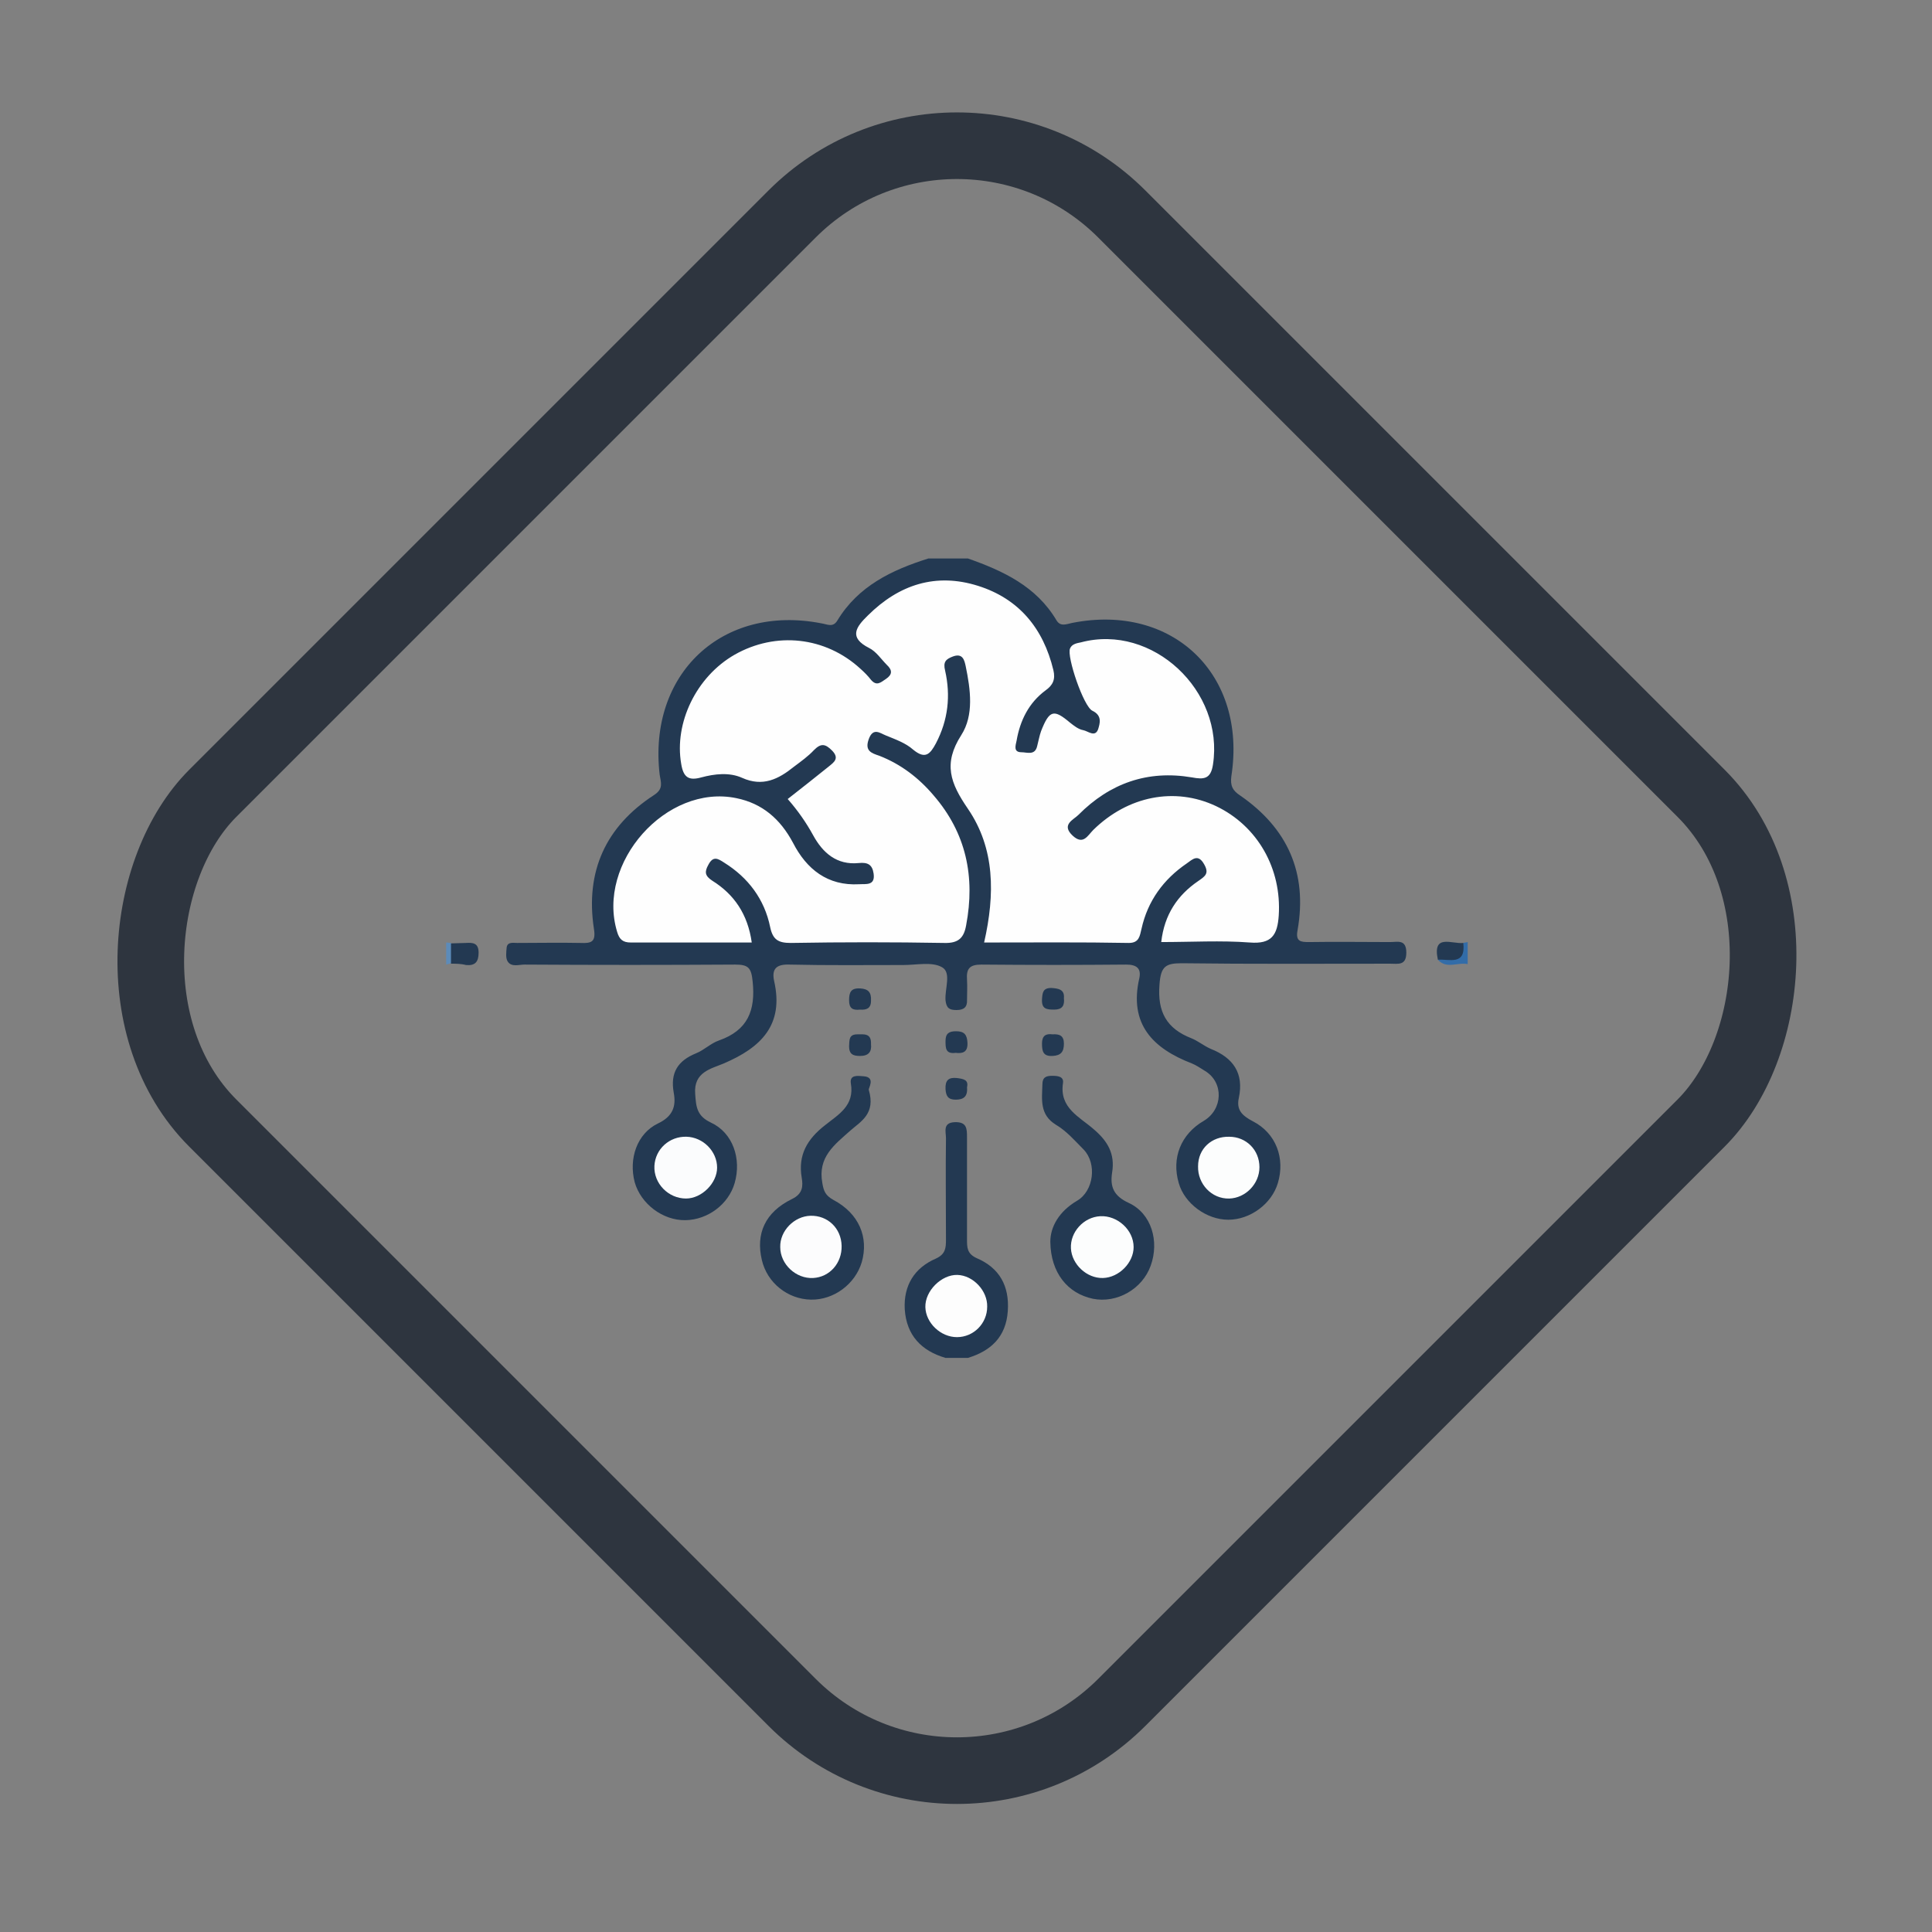 <svg width="87" height="87" viewBox="0 0 87 87" fill="none" xmlns="http://www.w3.org/2000/svg">
<rect x="0" y="0" width="87" height="87" fill="#808080" stroke="none"/>
<rect x="43.092" y="2.213" width="57.891" height="57.891" rx="10.5" transform="rotate(45 43.092 2.213)" stroke="#2E353F" stroke-width="3"/>
<g clip-path="url(#clip0)">
<path d="M43.585 25.148C45.165 25.704 46.665 26.4 47.573 27.931C47.751 28.229 48.008 28.11 48.284 28.05C52.805 27.155 56.161 30.376 55.45 34.948C55.391 35.385 55.51 35.604 55.845 35.822C57.977 37.294 58.886 39.301 58.431 41.885C58.333 42.402 58.57 42.422 58.945 42.422C60.169 42.402 61.373 42.422 62.597 42.422C62.933 42.422 63.328 42.283 63.328 42.899C63.328 43.496 62.953 43.396 62.597 43.396C59.478 43.396 56.359 43.416 53.219 43.376C52.489 43.376 52.272 43.516 52.213 44.331C52.114 45.563 52.529 46.318 53.654 46.756C53.95 46.875 54.207 47.094 54.523 47.233C55.529 47.63 56.023 48.326 55.786 49.439C55.668 49.976 55.924 50.234 56.418 50.493C57.464 51.029 57.879 52.163 57.543 53.276C57.267 54.21 56.299 54.926 55.312 54.926C54.325 54.926 53.338 54.19 53.081 53.276C52.746 52.143 53.18 51.069 54.207 50.473C55.075 49.956 55.115 48.743 54.266 48.227C54.068 48.107 53.871 47.968 53.674 47.889C51.916 47.213 50.831 46.12 51.304 44.052C51.403 43.595 51.166 43.436 50.712 43.436C48.541 43.456 46.369 43.456 44.197 43.436C43.664 43.436 43.506 43.615 43.546 44.132C43.565 44.43 43.546 44.728 43.546 45.026C43.565 45.364 43.388 45.483 43.072 45.483C42.756 45.483 42.618 45.404 42.578 45.046C42.539 44.529 42.855 43.794 42.42 43.555C41.966 43.297 41.275 43.456 40.683 43.456C38.965 43.456 37.268 43.476 35.55 43.436C34.977 43.416 34.74 43.615 34.859 44.171C35.313 46.159 34.267 47.173 32.589 47.889C32.036 48.127 31.226 48.266 31.305 49.26C31.345 49.857 31.384 50.254 32.016 50.553C33.003 51.01 33.398 52.182 33.082 53.276C32.806 54.23 31.878 54.926 30.871 54.946C29.844 54.965 28.857 54.21 28.581 53.236C28.305 52.182 28.68 51.049 29.627 50.592C30.299 50.274 30.456 49.817 30.338 49.201C30.18 48.306 30.516 47.77 31.345 47.431C31.7 47.292 32.016 46.974 32.371 46.855C33.674 46.398 34.03 45.503 33.892 44.191C33.832 43.575 33.694 43.436 33.102 43.436C29.943 43.456 26.784 43.456 23.625 43.436C23.369 43.436 23.053 43.555 22.875 43.317C22.757 43.158 22.796 42.879 22.816 42.661C22.855 42.402 23.112 42.462 23.29 42.462C24.238 42.462 25.205 42.442 26.152 42.462C26.626 42.482 26.843 42.422 26.745 41.826C26.35 39.242 27.278 37.214 29.45 35.803C29.884 35.524 29.765 35.246 29.706 34.888C29.173 30.356 32.51 27.195 36.991 28.07C37.248 28.11 37.505 28.269 37.702 27.951C38.65 26.38 40.17 25.665 41.808 25.148C42.401 25.148 42.993 25.148 43.585 25.148Z" fill="#233952"/>
<path d="M65.894 42.462C65.953 42.442 66.032 42.442 66.092 42.422C66.092 42.76 66.092 43.078 66.092 43.416C65.638 43.317 65.144 43.655 64.749 43.217C65.105 42.939 65.638 42.919 65.894 42.462Z" fill="#326CA8"/>
<path d="M20.092 42.442C20.171 42.442 20.23 42.462 20.309 42.462C20.546 42.76 20.565 43.078 20.309 43.376C20.23 43.396 20.171 43.416 20.092 43.436C20.092 43.098 20.092 42.78 20.092 42.442Z" fill="#5C8BB9"/>
<path d="M39.123 49.081C39.439 50.155 38.768 50.493 38.294 50.91C37.583 51.546 36.813 52.103 37.031 53.276C37.09 53.634 37.169 53.832 37.524 54.031C38.689 54.647 39.123 55.721 38.807 56.834C38.511 57.828 37.544 58.544 36.517 58.524C35.471 58.504 34.543 57.768 34.306 56.735C34.03 55.562 34.444 54.588 35.668 53.991C36.162 53.753 36.162 53.395 36.103 53.037C35.925 52.004 36.359 51.288 37.149 50.672C37.741 50.195 38.492 49.797 38.314 48.783C38.255 48.386 38.63 48.445 38.886 48.465C39.459 48.505 39.084 49.022 39.123 49.081Z" fill="#233952"/>
<path d="M47.297 55.92C47.297 55.244 47.691 54.548 48.501 54.071C49.251 53.634 49.409 52.401 48.797 51.765C48.402 51.367 48.027 50.93 47.553 50.652C46.803 50.195 46.922 49.499 46.941 48.823C46.941 48.505 47.119 48.445 47.376 48.445C47.612 48.445 47.909 48.465 47.869 48.763C47.691 49.896 48.619 50.294 49.251 50.851C49.883 51.387 50.218 51.964 50.08 52.799C49.982 53.435 50.14 53.852 50.831 54.17C51.857 54.647 52.212 55.9 51.818 56.993C51.443 58.047 50.297 58.703 49.212 58.484C48.086 58.245 47.316 57.331 47.297 55.92Z" fill="#233952"/>
<path d="M43.585 61.148C43.249 61.148 42.914 61.148 42.578 61.148C41.492 60.83 40.821 60.134 40.742 58.961C40.683 57.888 41.176 57.093 42.144 56.675C42.578 56.476 42.598 56.198 42.598 55.82C42.598 54.29 42.578 52.779 42.598 51.248C42.598 50.97 42.44 50.553 42.993 50.533C43.545 50.513 43.545 50.831 43.545 51.228C43.545 52.759 43.545 54.27 43.545 55.8C43.545 56.178 43.545 56.456 43.98 56.655C45.007 57.093 45.461 57.908 45.382 59.041C45.303 60.194 44.631 60.83 43.585 61.148Z" fill="#233952"/>
<path d="M20.309 43.396C20.309 43.098 20.309 42.78 20.309 42.482C20.526 42.482 20.763 42.462 20.98 42.462C21.296 42.442 21.552 42.462 21.552 42.899C21.552 43.317 21.394 43.495 20.98 43.456C20.763 43.396 20.526 43.396 20.309 43.396Z" fill="#233952"/>
<path d="M43.032 47.411C42.578 47.471 42.578 47.193 42.578 46.875C42.578 46.537 42.736 46.438 43.052 46.438C43.427 46.438 43.546 46.596 43.566 46.954C43.585 47.372 43.368 47.451 43.032 47.411Z" fill="#233952"/>
<path d="M65.894 42.462C66.013 43.496 65.262 43.178 64.749 43.217C64.492 42.025 65.381 42.522 65.894 42.462Z" fill="#233952"/>
<path d="M38.728 45.464C38.393 45.503 38.235 45.404 38.235 45.046C38.235 44.688 38.314 44.489 38.728 44.509C39.104 44.529 39.242 44.688 39.222 45.066C39.222 45.424 39.005 45.483 38.728 45.464Z" fill="#233952"/>
<path d="M47.909 44.947C47.948 45.285 47.83 45.464 47.474 45.464C47.139 45.464 46.902 45.444 46.922 45.006C46.941 44.708 46.961 44.489 47.336 44.489C47.652 44.509 47.948 44.549 47.909 44.947Z" fill="#233952"/>
<path d="M39.222 47.014C39.262 47.372 39.104 47.551 38.728 47.551C38.413 47.551 38.235 47.471 38.235 47.113C38.255 46.835 38.215 46.577 38.61 46.577C38.906 46.577 39.242 46.517 39.222 47.014Z" fill="#233952"/>
<path d="M47.395 46.577C47.711 46.557 47.909 46.636 47.909 46.994C47.909 47.372 47.771 47.531 47.395 47.551C46.981 47.571 46.922 47.352 46.922 46.994C46.922 46.636 47.099 46.537 47.395 46.577Z" fill="#233952"/>
<path d="M43.546 48.962C43.585 49.399 43.368 49.519 43.032 49.519C42.697 49.519 42.598 49.36 42.578 49.042C42.559 48.644 42.717 48.505 43.092 48.545C43.388 48.584 43.625 48.624 43.546 48.962Z" fill="#233952"/>
<path d="M44.316 42.442C44.809 40.275 44.809 38.208 43.585 36.419C42.795 35.266 42.46 34.391 43.289 33.099C43.862 32.205 43.704 31.052 43.486 29.998C43.427 29.72 43.348 29.402 42.914 29.561C42.598 29.68 42.46 29.799 42.559 30.197C42.815 31.33 42.697 32.423 42.144 33.477C41.887 33.954 41.67 34.212 41.117 33.755C40.782 33.457 40.328 33.298 39.893 33.119C39.637 33.02 39.321 32.741 39.123 33.278C38.926 33.815 39.242 33.914 39.597 34.033C40.565 34.411 41.374 35.027 42.045 35.822C43.506 37.512 43.921 39.48 43.506 41.667C43.407 42.223 43.171 42.482 42.519 42.462C40.209 42.422 37.919 42.422 35.609 42.462C35.056 42.462 34.8 42.323 34.681 41.746C34.425 40.494 33.694 39.52 32.608 38.844C32.332 38.665 32.115 38.526 31.898 38.943C31.72 39.261 31.74 39.44 32.075 39.659C33.062 40.275 33.674 41.17 33.852 42.442C31.996 42.442 30.2 42.442 28.403 42.442C28.048 42.442 27.89 42.303 27.791 41.965C26.843 38.864 30.002 35.286 33.161 35.942C34.326 36.18 35.135 36.876 35.708 37.949C36.32 39.142 37.268 39.898 38.689 39.818C38.985 39.798 39.419 39.898 39.34 39.341C39.281 38.923 39.064 38.824 38.669 38.864C37.682 38.963 37.05 38.407 36.616 37.611C36.3 37.035 35.925 36.498 35.471 35.981C36.103 35.484 36.715 35.007 37.327 34.511C37.544 34.332 37.82 34.153 37.465 33.795C37.169 33.497 36.971 33.457 36.656 33.775C36.399 34.053 36.063 34.292 35.747 34.53C35.056 35.087 34.346 35.445 33.418 35.027C32.845 34.769 32.174 34.848 31.582 35.007C31.009 35.166 30.772 35.007 30.674 34.391C30.358 32.562 31.345 30.475 33.082 29.481C34.938 28.428 37.169 28.666 38.748 30.117C38.926 30.276 39.084 30.435 39.222 30.614C39.479 30.912 39.656 30.733 39.893 30.575C40.19 30.376 40.19 30.177 39.933 29.938C39.676 29.68 39.459 29.342 39.143 29.183C38.196 28.706 38.551 28.229 39.084 27.712C40.486 26.32 42.144 25.784 44.039 26.38C45.875 26.957 46.981 28.288 47.435 30.177C47.534 30.594 47.415 30.853 47.08 31.091C46.329 31.648 45.934 32.443 45.777 33.358C45.737 33.556 45.619 33.874 45.994 33.874C46.25 33.874 46.606 34.033 46.705 33.596C46.764 33.377 46.803 33.139 46.882 32.92C47.257 31.966 47.455 31.926 48.185 32.542C48.363 32.682 48.56 32.841 48.777 32.88C48.995 32.92 49.31 33.218 49.449 32.841C49.528 32.582 49.646 32.224 49.192 32.006C48.797 31.827 48.027 29.561 48.185 29.203C48.264 29.004 48.481 28.964 48.679 28.925C51.897 28.07 55.135 31.111 54.621 34.431C54.523 35.087 54.207 35.107 53.674 35.007C51.68 34.669 49.982 35.266 48.56 36.697C48.343 36.916 47.771 37.134 48.304 37.631C48.777 38.069 48.975 37.631 49.231 37.373C50.791 35.842 52.904 35.425 54.759 36.3C56.635 37.194 57.721 39.122 57.583 41.229C57.523 42.104 57.267 42.522 56.28 42.442C54.977 42.343 53.654 42.422 52.292 42.422C52.43 41.19 53.022 40.315 53.95 39.679C54.266 39.46 54.463 39.341 54.226 38.923C53.95 38.426 53.693 38.705 53.437 38.884C52.39 39.599 51.68 40.573 51.403 41.826C51.324 42.144 51.304 42.462 50.831 42.462C48.718 42.422 46.547 42.442 44.316 42.442Z" fill="#FEFEFE"/>
<path d="M30.91 51.188C31.661 51.208 32.292 51.844 32.292 52.58C32.292 53.276 31.601 53.971 30.891 53.971C30.101 53.971 29.43 53.296 29.469 52.501C29.509 51.745 30.14 51.169 30.91 51.188Z" fill="#FBFCFD"/>
<path d="M55.352 51.189C56.121 51.189 56.714 51.785 56.714 52.56C56.714 53.316 56.082 53.952 55.352 53.972C54.562 53.992 53.93 53.316 53.95 52.521C53.95 51.725 54.562 51.169 55.352 51.189Z" fill="#FCFDFD"/>
<path d="M36.498 54.747C37.267 54.727 37.88 55.303 37.899 56.099C37.919 56.874 37.366 57.51 36.616 57.55C35.846 57.59 35.135 56.934 35.135 56.158C35.116 55.423 35.767 54.767 36.498 54.747Z" fill="#FCFCFD"/>
<path d="M49.666 57.55C48.935 57.569 48.264 56.933 48.225 56.218C48.185 55.482 48.797 54.806 49.547 54.767C50.317 54.727 51.048 55.383 51.048 56.158C51.048 56.854 50.396 57.53 49.666 57.55Z" fill="#FCFDFD"/>
<path d="M44.454 58.842C44.454 59.597 43.842 60.213 43.092 60.213C42.361 60.213 41.69 59.577 41.67 58.862C41.65 58.126 42.401 57.391 43.111 57.411C43.822 57.43 44.474 58.126 44.454 58.842Z" fill="#FDFDFD"/>
</g>
<defs>
<clipPath id="clip0">
<rect width="46" height="36" fill="white" transform="translate(20.092 25.148)"/>
</clipPath>
</defs>
</svg>
